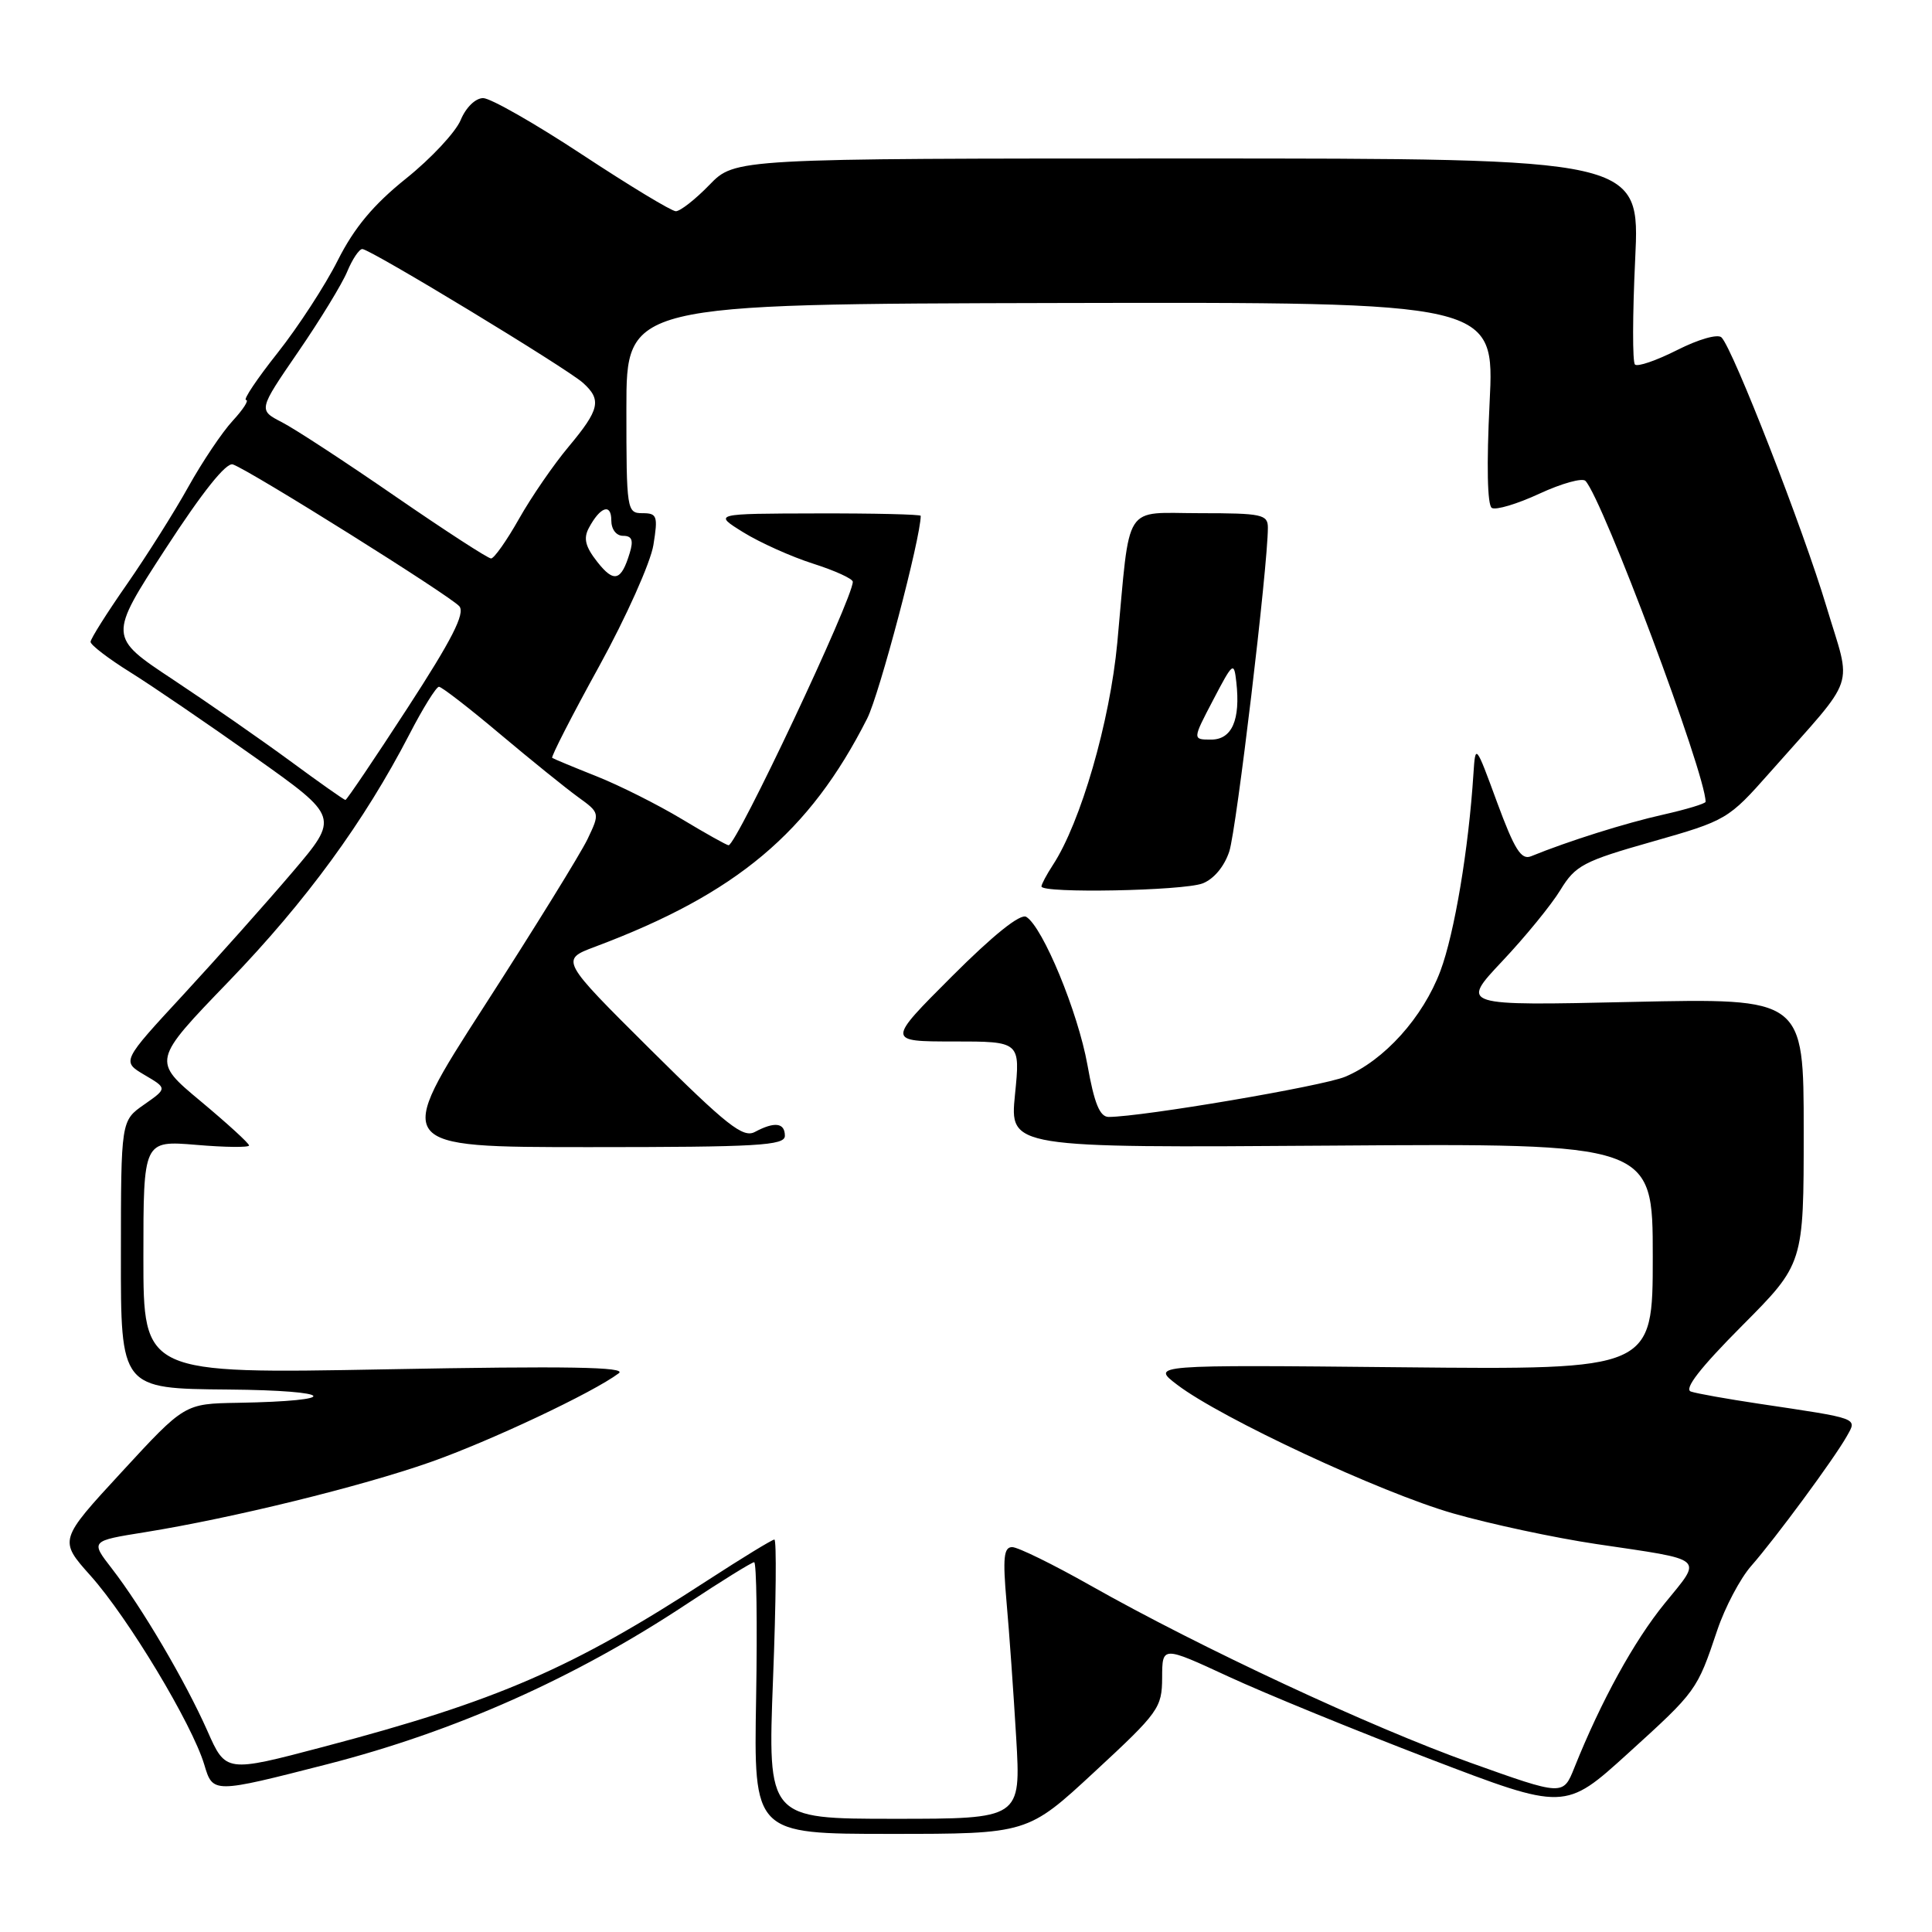 <?xml version="1.0" encoding="UTF-8" standalone="no"?>
<!DOCTYPE svg PUBLIC "-//W3C//DTD SVG 1.1//EN" "http://www.w3.org/Graphics/SVG/1.1/DTD/svg11.dtd" >
<svg xmlns="http://www.w3.org/2000/svg" xmlns:xlink="http://www.w3.org/1999/xlink" version="1.1" viewBox="0 0 256 256">
 <g >
 <path fill="currentColor"
d=" M 145.06 234.75 C 153.54 226.90 153.97 226.30 153.99 222.30 C 154.00 218.09 154.00 218.09 162.75 222.14 C 167.56 224.37 179.57 229.28 189.43 233.06 C 207.36 239.92 207.36 239.92 215.71 232.34 C 224.82 224.07 224.86 224.01 227.55 216.00 C 228.57 212.97 230.59 209.15 232.04 207.50 C 235.25 203.85 243.04 193.28 244.71 190.31 C 246.09 187.85 246.51 188.01 233.00 185.99 C 228.88 185.37 224.85 184.66 224.06 184.39 C 223.09 184.07 225.26 181.27 230.81 175.69 C 239.00 167.46 239.00 167.46 239.00 149.86 C 239.00 132.26 239.00 132.26 216.25 132.76 C 193.50 133.27 193.50 133.27 199.04 127.38 C 202.09 124.15 205.57 119.89 206.76 117.93 C 208.75 114.67 209.81 114.11 218.94 111.52 C 228.78 108.72 229.01 108.58 234.53 102.34 C 246.24 89.08 245.38 91.62 242.01 80.37 C 238.95 70.14 229.63 46.23 228.11 44.71 C 227.62 44.22 225.06 44.95 222.24 46.38 C 219.49 47.77 216.97 48.64 216.64 48.30 C 216.30 47.97 216.32 41.69 216.67 34.35 C 217.31 21.00 217.31 21.00 157.35 21.00 C 97.39 21.00 97.39 21.00 94.00 24.50 C 92.13 26.43 90.13 27.99 89.55 27.99 C 88.97 27.98 83.39 24.60 77.15 20.49 C 70.90 16.37 64.99 13.00 64.02 13.00 C 63.00 13.00 61.73 14.24 61.04 15.91 C 60.37 17.51 57.12 21.00 53.81 23.65 C 49.47 27.13 46.94 30.17 44.76 34.49 C 43.10 37.80 39.51 43.31 36.79 46.75 C 34.06 50.19 32.18 53.00 32.60 53.00 C 33.03 53.00 32.23 54.24 30.84 55.75 C 29.44 57.26 26.80 61.20 24.96 64.50 C 23.13 67.80 19.46 73.61 16.82 77.41 C 14.17 81.21 12.00 84.65 12.00 85.05 C 12.00 85.46 14.36 87.27 17.25 89.07 C 20.14 90.87 27.55 95.93 33.73 100.31 C 44.96 108.27 44.96 108.27 38.73 115.59 C 35.30 119.62 28.81 126.90 24.31 131.78 C 16.12 140.64 16.12 140.64 19.14 142.43 C 22.17 144.21 22.17 144.21 19.10 146.36 C 16.03 148.50 16.03 148.50 16.02 166.25 C 16.00 184.00 16.00 184.00 30.25 184.12 C 44.57 184.24 45.55 185.64 31.48 185.88 C 24.46 186.00 24.46 186.00 16.13 195.04 C 7.79 204.08 7.79 204.08 12.00 208.79 C 16.99 214.38 25.45 228.44 27.07 233.83 C 28.21 237.65 28.21 237.65 43.36 233.77 C 60.31 229.42 76.16 222.36 90.93 212.58 C 95.57 209.51 99.62 207.00 99.93 207.00 C 100.24 207.00 100.36 215.10 100.19 225.00 C 99.87 243.00 99.87 243.00 118.01 243.00 C 136.16 243.00 136.16 243.00 145.06 234.75 Z  M 102.43 222.50 C 102.83 212.32 102.91 204.00 102.61 204.00 C 102.31 204.00 98.34 206.43 93.78 209.39 C 75.80 221.09 65.89 225.39 42.87 231.46 C 29.92 234.88 29.92 234.88 27.47 229.33 C 24.57 222.79 18.80 212.98 14.82 207.84 C 11.98 204.18 11.98 204.18 19.24 203.02 C 30.77 201.16 47.77 196.99 57.00 193.75 C 64.91 190.97 78.56 184.54 82.00 181.96 C 83.11 181.13 75.22 180.99 51.25 181.44 C 19.00 182.04 19.00 182.04 19.00 166.58 C 19.00 151.12 19.00 151.12 26.00 151.70 C 29.85 152.03 33.00 152.06 33.00 151.78 C 33.00 151.49 30.11 148.86 26.58 145.91 C 20.16 140.56 20.16 140.56 30.33 130.02 C 40.57 119.40 48.26 108.87 54.26 97.28 C 56.04 93.83 57.80 91.01 58.16 91.00 C 58.52 91.00 62.16 93.81 66.24 97.25 C 70.33 100.69 74.99 104.45 76.59 105.61 C 79.49 107.71 79.50 107.73 77.85 111.19 C 76.94 113.09 70.78 123.06 64.16 133.33 C 52.13 152.00 52.13 152.00 78.07 152.00 C 100.45 152.00 104.00 151.79 104.00 150.50 C 104.00 148.76 102.64 148.59 100.02 149.99 C 98.46 150.82 96.33 149.14 86.20 139.08 C 74.23 127.18 74.23 127.18 78.87 125.44 C 97.60 118.42 107.26 110.31 114.91 95.20 C 116.52 92.02 122.00 71.27 122.00 68.35 C 122.00 68.16 115.81 68.01 108.25 68.03 C 94.50 68.06 94.50 68.06 98.50 70.54 C 100.70 71.90 104.86 73.77 107.75 74.69 C 110.64 75.61 113.00 76.69 113.00 77.09 C 113.00 79.33 97.59 112.00 96.54 112.00 C 96.30 112.00 93.51 110.44 90.34 108.53 C 87.18 106.63 82.09 104.07 79.04 102.86 C 75.99 101.65 73.35 100.55 73.17 100.42 C 72.99 100.29 75.78 94.83 79.38 88.30 C 82.97 81.77 86.21 74.53 86.58 72.21 C 87.20 68.37 87.07 68.00 85.13 68.00 C 83.06 68.00 83.00 67.61 83.00 54.14 C 83.00 40.28 83.00 40.28 140.52 40.15 C 198.05 40.03 198.05 40.03 197.38 53.37 C 196.97 61.60 197.08 66.93 197.67 67.30 C 198.20 67.63 201.04 66.78 203.99 65.41 C 206.93 64.05 209.67 63.29 210.08 63.72 C 212.38 66.15 226.00 102.52 226.00 106.24 C 226.00 106.48 223.46 107.25 220.35 107.95 C 215.39 109.06 207.82 111.44 202.87 113.46 C 201.57 113.99 200.68 112.57 198.37 106.31 C 195.53 98.57 195.50 98.54 195.24 102.50 C 194.60 112.51 192.73 123.65 190.86 128.66 C 188.55 134.81 183.42 140.51 178.23 142.68 C 175.22 143.93 151.38 147.98 146.91 148.00 C 145.73 148.00 145.00 146.23 144.09 141.10 C 142.83 134.09 138.19 122.86 135.99 121.49 C 135.21 121.01 131.63 123.88 126.14 129.37 C 117.51 138.00 117.51 138.00 126.36 138.00 C 135.20 138.00 135.20 138.00 134.49 145.05 C 133.79 152.10 133.79 152.10 176.39 151.80 C 219.00 151.50 219.00 151.50 219.00 166.50 C 219.00 181.50 219.00 181.50 185.75 181.17 C 152.50 180.84 152.50 180.84 156.00 183.50 C 161.83 187.93 182.93 197.77 192.50 200.52 C 197.45 201.94 206.00 203.77 211.50 204.59 C 226.24 206.78 225.63 206.25 220.58 212.46 C 216.52 217.44 212.16 225.37 208.61 234.23 C 207.12 237.96 207.12 237.96 194.81 233.56 C 181.61 228.84 159.11 218.35 144.50 210.09 C 139.55 207.29 134.88 205.00 134.12 205.00 C 133.00 205.00 132.86 206.43 133.37 212.25 C 133.73 216.24 134.30 224.34 134.65 230.25 C 135.28 241.00 135.28 241.00 118.50 241.00 C 101.72 241.00 101.72 241.00 102.43 222.50 Z  M 159.34 117.06 C 160.83 116.49 162.23 114.82 162.89 112.81 C 163.84 109.90 168.00 75.02 168.00 69.92 C 168.00 68.17 167.22 68.00 159.05 68.00 C 148.69 68.00 149.80 66.27 148.05 85.14 C 147.07 95.63 143.20 108.99 139.51 114.62 C 138.68 115.89 138.00 117.17 138.00 117.46 C 138.00 118.40 156.76 118.04 159.34 117.06 Z  M 38.48 100.86 C 34.64 98.04 27.64 93.17 22.93 90.05 C 14.36 84.38 14.36 84.38 21.93 72.72 C 26.83 65.18 29.98 61.23 30.86 61.54 C 33.21 62.37 59.76 79.01 60.87 80.34 C 61.65 81.29 59.89 84.75 54.00 93.81 C 49.65 100.51 45.94 106.00 45.77 106.00 C 45.60 106.00 42.32 103.69 38.48 100.86 Z  M 79.15 74.46 C 77.56 72.44 77.28 71.34 78.03 69.95 C 79.53 67.14 81.00 66.64 81.00 68.94 C 81.00 70.14 81.65 71.00 82.57 71.00 C 83.73 71.00 83.96 71.58 83.45 73.25 C 82.32 77.00 81.36 77.27 79.15 74.46 Z  M 52.41 65.79 C 45.86 61.27 39.09 56.84 37.36 55.95 C 34.22 54.33 34.22 54.33 39.49 46.65 C 42.40 42.42 45.33 37.62 46.01 35.98 C 46.69 34.34 47.59 33.00 48.01 33.00 C 49.06 33.00 75.08 48.78 77.25 50.73 C 79.75 52.98 79.46 54.26 75.37 59.16 C 73.37 61.54 70.40 65.86 68.77 68.75 C 67.14 71.64 65.47 74.00 65.07 74.00 C 64.66 74.00 58.96 70.30 52.41 65.79 Z  M 160.75 92.75 C 163.38 87.72 163.51 87.62 163.82 90.39 C 164.38 95.39 163.24 98.00 160.48 98.00 C 158.00 98.00 158.00 98.00 160.75 92.75 Z "/>
</g>
</svg>